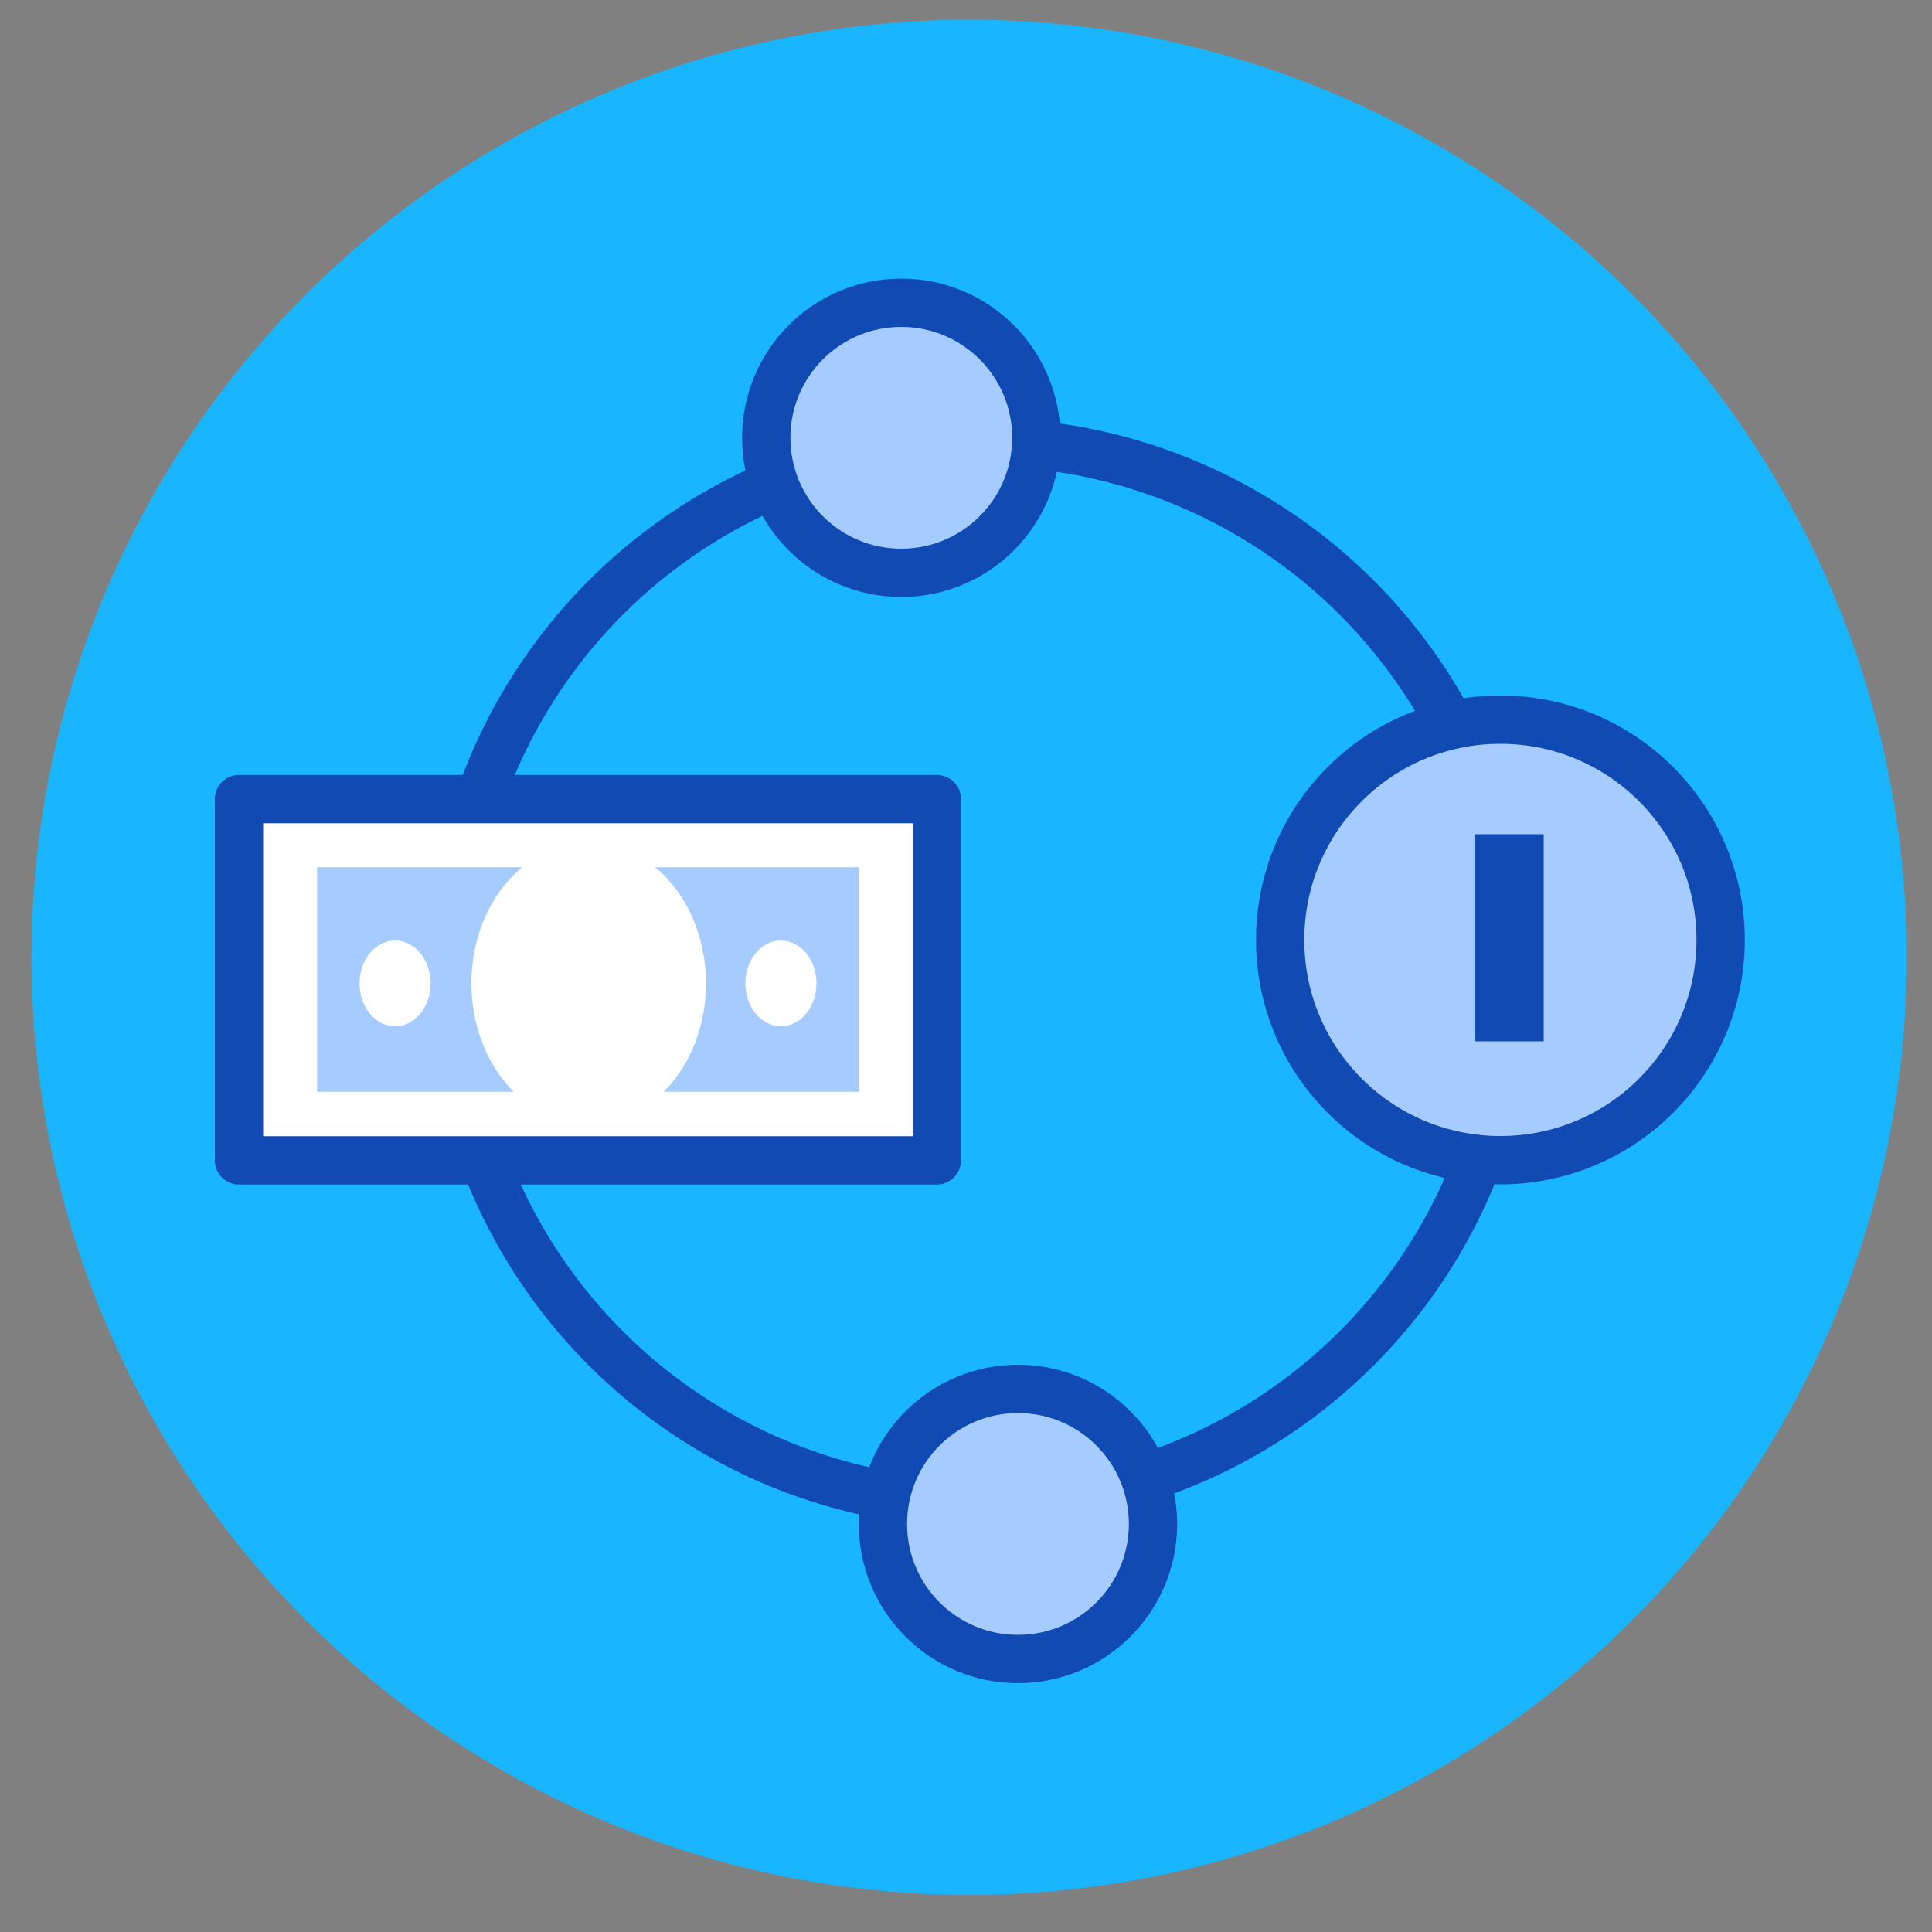 <svg id="Layer_1" data-name="Layer 1" xmlns="http://www.w3.org/2000/svg" viewBox="0 0 100 100"><rect x="0" y="0" width="100" height="100" fill="#808080" stroke="none"/><defs><style>.cls-1{fill:#19b6ff;}.cls-2{fill:none;}.cls-2,.cls-3,.cls-6{stroke:#124ab3;stroke-linejoin:round;stroke-width:2.5px;}.cls-3,.cls-5{fill:#fff;}.cls-4,.cls-6{fill:#a5cbff;}.cls-7{fill:#124ab3;}</style></defs><title>All icons</title><circle class="cls-1" cx="50.16" cy="49.55" r="48.53"/><circle class="cls-2" cx="50.79" cy="50.36" r="27.48"/><rect class="cls-3" x="12.37" y="41.36" width="36.12" height="18.7"/><rect class="cls-4" x="16.41" y="44.89" width="28.03" height="11.62"/><ellipse class="cls-5" cx="30.47" cy="50.9" rx="6.07" ry="7.3"/><ellipse class="cls-5" cx="20.45" cy="50.9" rx="1.84" ry="2.22"/><ellipse class="cls-5" cx="40.42" cy="50.9" rx="1.84" ry="2.22"/><circle class="cls-6" cx="77.66" cy="48.65" r="11.4"/><circle class="cls-6" cx="46.65" cy="22.66" r="6.99"/><circle class="cls-6" cx="52.69" cy="78.88" r="6.99"/><rect class="cls-7" x="76.33" y="43.18" width="3.57" height="10.72"/></svg>